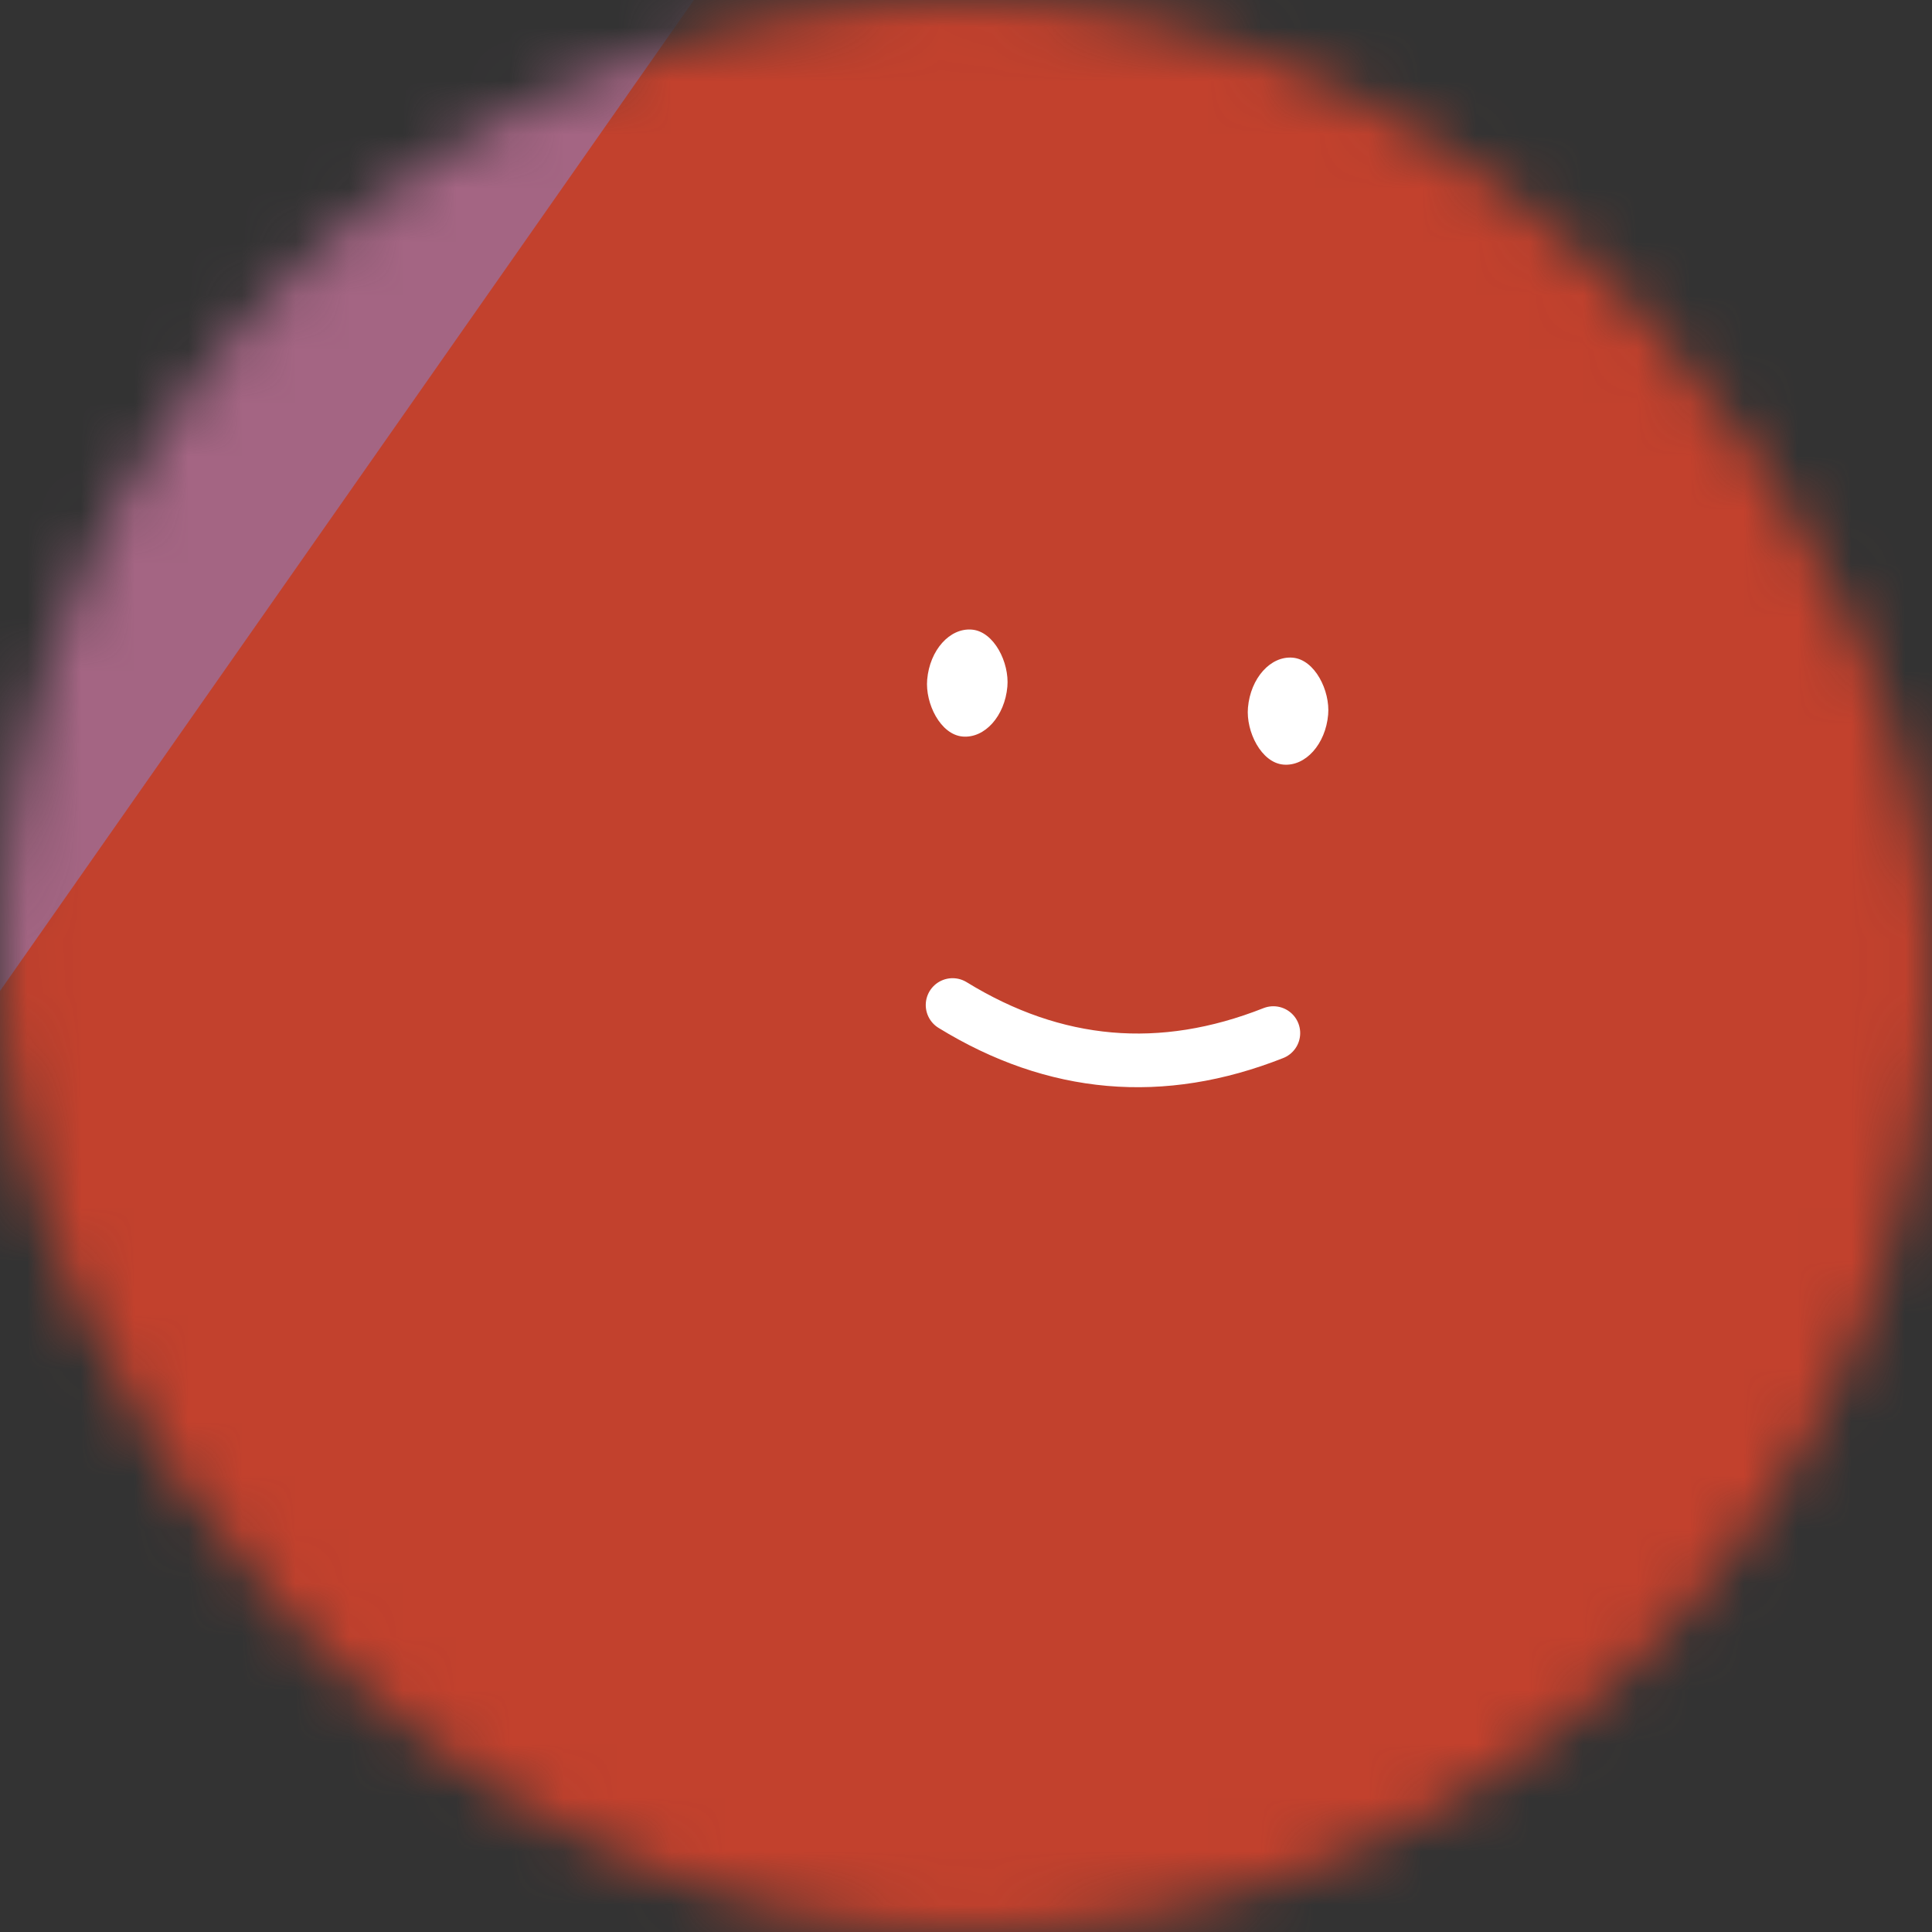 <svg viewBox="0 0 36 36" fill="none" role="img" xmlns="http://www.w3.org/2000/svg" width="80" height="80"><rect x="0" y="0" width="36" height="36" fill="#333333" stroke="none"/><mask id=":rko:" maskUnits="userSpaceOnUse" x="0" y="0" width="36" height="36"><rect width="36" height="36" rx="72" fill="#FFFFFF"></rect></mask><g mask="url(#:rko:)"><rect width="36" height="36" fill="#a46583"></rect><rect x="0" y="0" width="36" height="36" transform="translate(5 -1) rotate(35 18 18) scale(1.2)" fill="#c2412d" rx="6"></rect><g transform="translate(3 -2) rotate(5 18 18)"><path d="M15 21c2 1 4 1 6 0" stroke="#FFFFFF" fill="none" stroke-linecap="round"></path><rect x="14" y="14" width="1.5" height="2" rx="1" stroke="none" fill="#FFFFFF"></rect><rect x="20" y="14" width="1.5" height="2" rx="1" stroke="none" fill="#FFFFFF"></rect></g></g></svg>